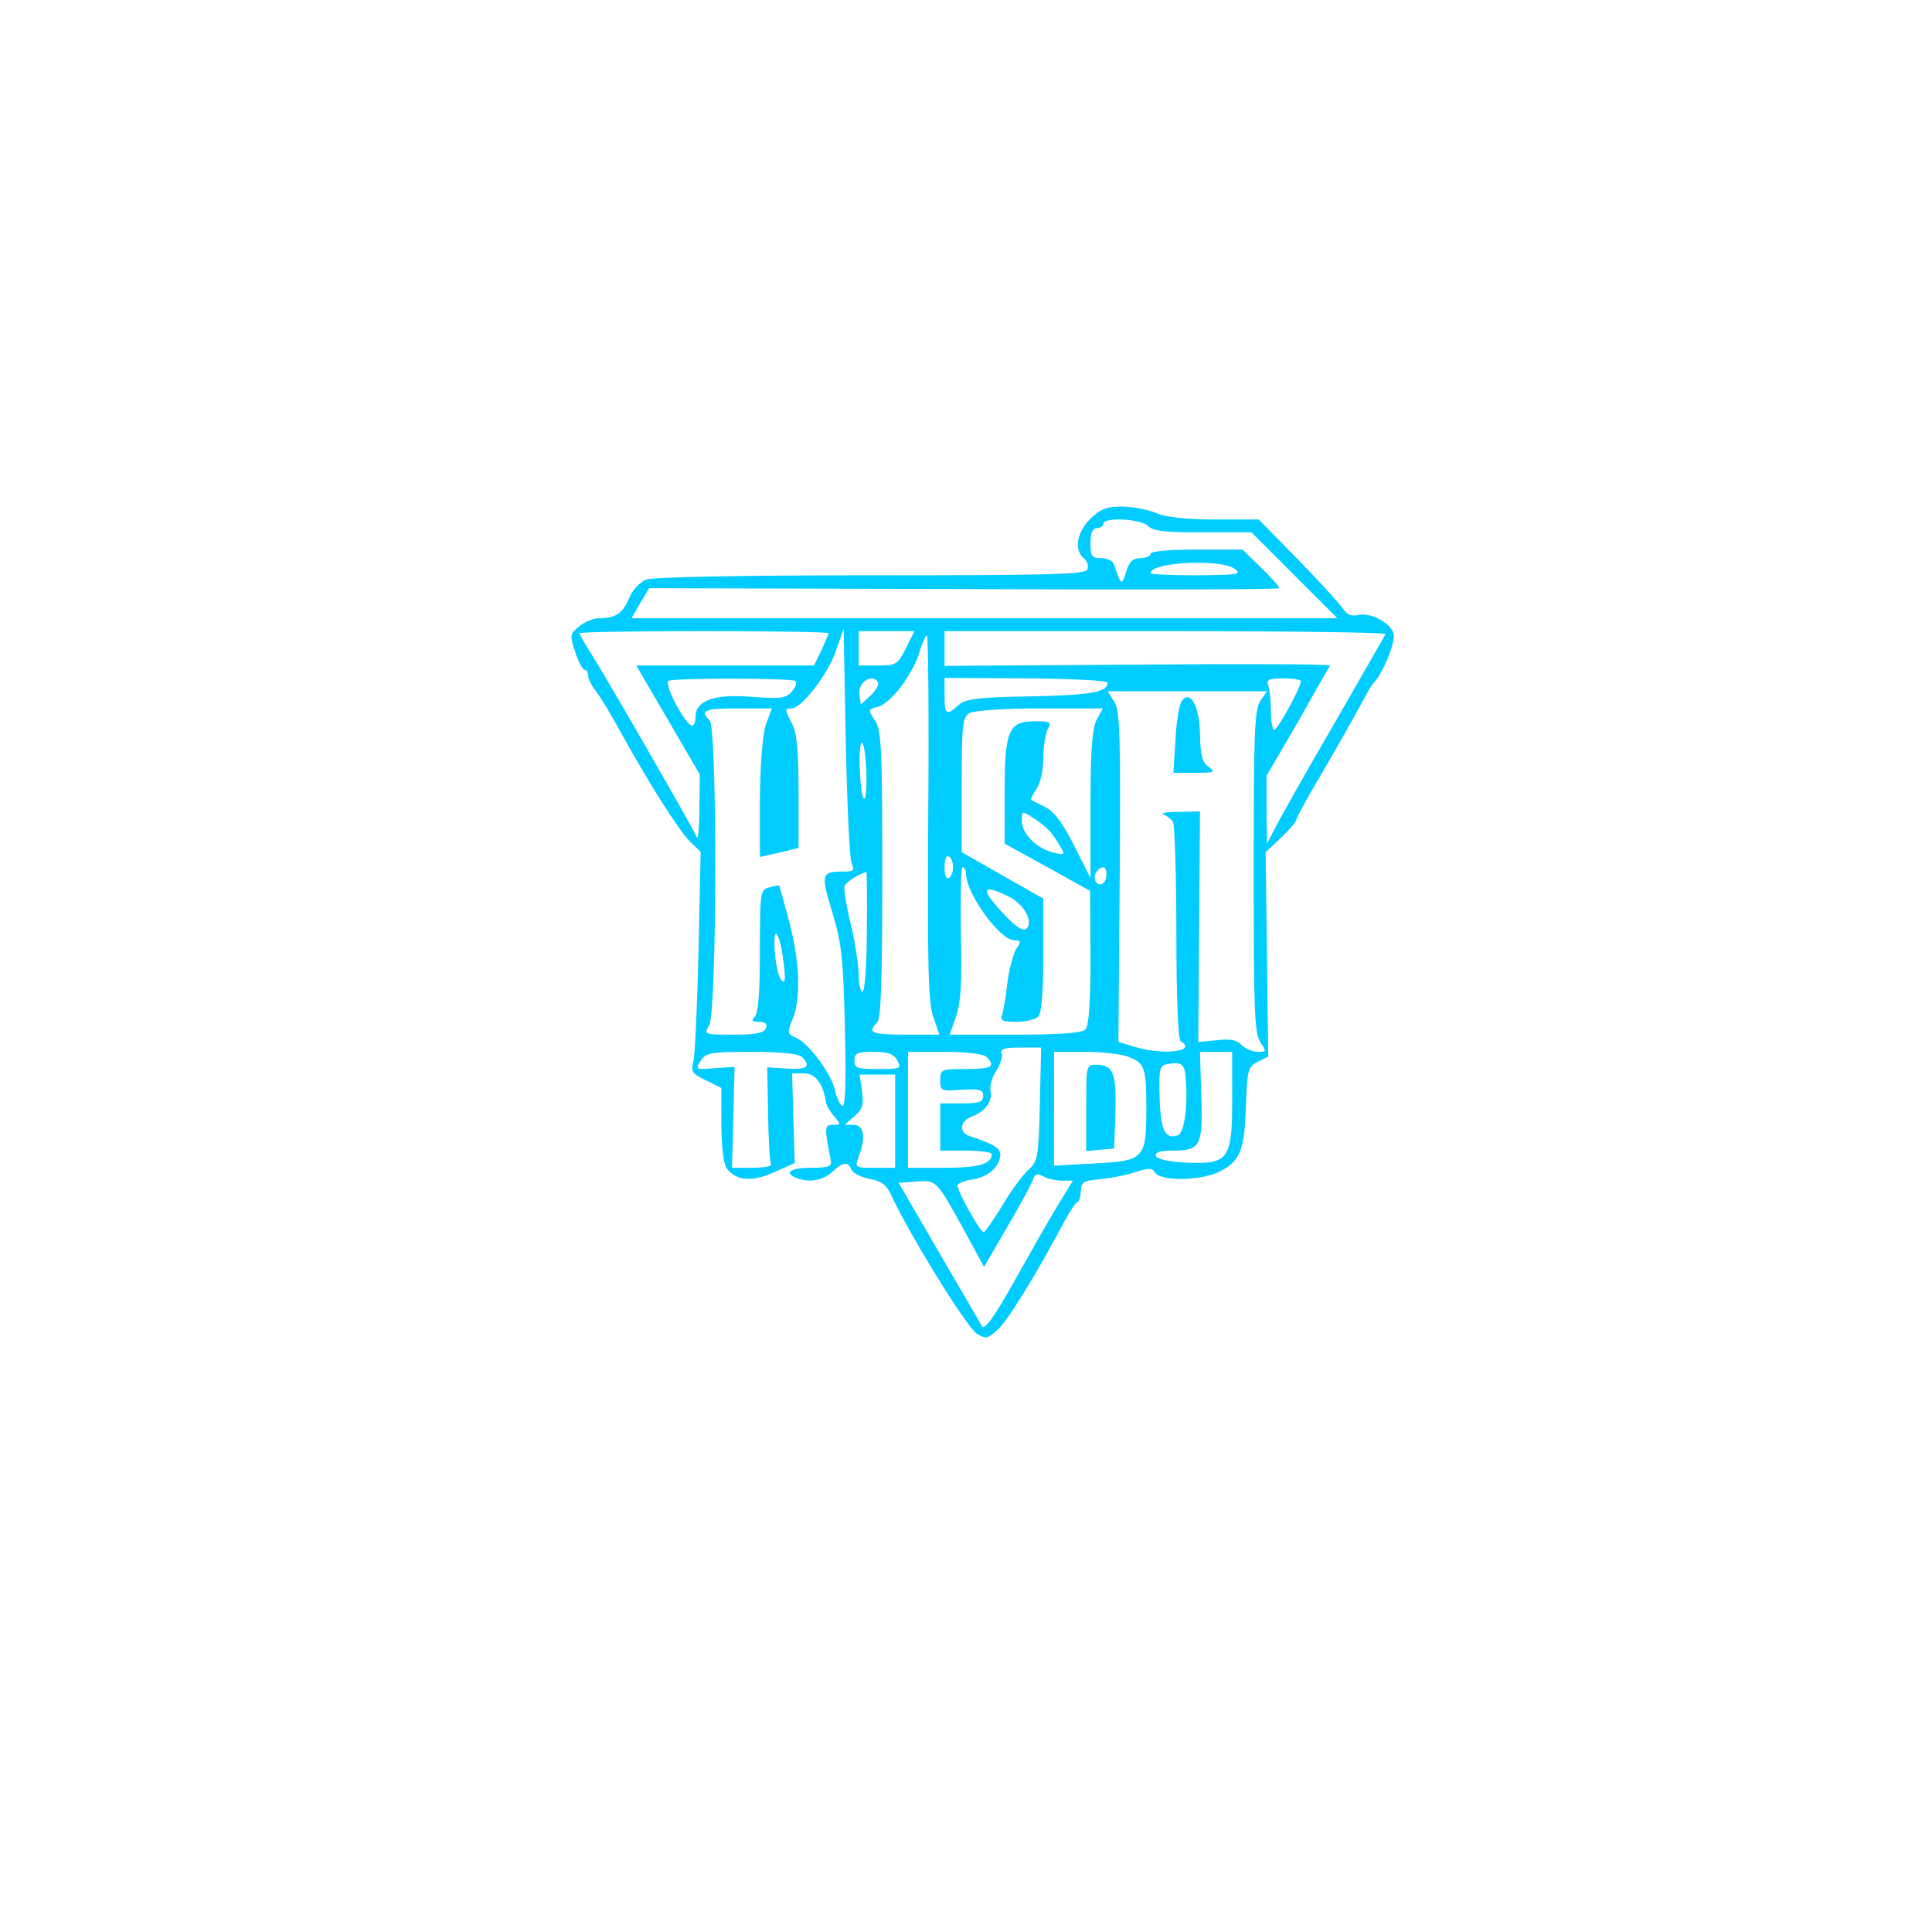  <svg  version="1.0" xmlns="http://www.w3.org/2000/svg"  width="450pt" height="450pt" viewBox="0 0 450 450"  preserveAspectRatio="xMidYMid meet">  <g transform="translate(0,450) scale(0.1,-0.1)" fill="#00ccff" stroke="none"> <path d="M2539 3291 c-31 -32 -38 -71 -15 -91 8 -6 12 -18 9 -26 -4 -12 -81 -14 -503 -14 -306 0 -509 -4 -525 -10 -15 -6 -32 -24 -40 -44 -15 -35 -31 -46 -70 -46 -12 0 -33 -8 -46 -19 -22 -18 -22 -21 -9 -60 7 -22 17 -41 22 -41 4 0 8 -6 8 -14 0 -7 8 -24 19 -37 10 -13 35 -55 56 -93 62 -113 135 -229 162 -256 l25 -24 -5 -231 c-3 -126 -8 -242 -12 -257 -6 -24 -3 -29 29 -44 l36 -18 0 -85 c1 -54 5 -92 13 -103 22 -29 61 -31 111 -8 l47 21 -3 105 -3 104 28 0 c26 0 44 -23 51 -68 1 -7 10 -22 19 -32 16 -19 16 -20 -3 -20 -20 0 -20 -6 -5 -82 3 -15 -5 -18 -46 -18 -48 0 -65 -12 -33 -24 29 -11 60 -6 82 14 25 24 38 25 45 6 3 -8 22 -18 43 -22 28 -5 39 -14 50 -38 42 -91 175 -307 200 -323 19 -12 25 -11 47 9 24 21 92 132 155 251 14 26 28 47 31 47 4 0 7 10 8 21 2 28 3 28 50 33 22 2 57 9 78 16 30 10 39 10 45 -1 13 -20 100 -20 146 0 52 24 63 50 66 156 3 84 5 90 28 102 l24 12 -3 238 -3 238 36 34 c20 19 36 38 36 43 0 4 21 42 46 85 40 68 79 136 118 208 6 11 13 22 16 25 21 21 51 95 46 114 -7 26 -55 51 -85 43 -13 -3 -25 2 -34 17 -8 11 -55 63 -105 114 l-90 92 -101 0 c-68 0 -114 5 -138 15 -19 8 -55 15 -80 15 -36 0 -50 -6 -74 -29z m135 -16 c11 -12 41 -15 128 -15 l113 0 100 -100 100 -100 -822 0 -822 0 20 35 21 35 734 -2 c404 -2 734 -1 734 2 0 3 -19 25 -43 48 l-43 42 -107 0 c-65 0 -107 -4 -107 -10 0 -5 -11 -10 -24 -10 -17 0 -26 -8 -33 -32 -10 -33 -12 -32 -28 17 -2 8 -16 15 -30 15 -22 0 -25 4 -25 35 0 24 5 35 15 35 8 0 15 5 15 10 0 16 87 12 104 -5z m202 -100 c17 -13 8 -14 -88 -15 -60 0 -108 2 -108 5 0 26 164 34 196 10z m-946 -150 c0 -2 -8 -20 -17 -40 l-17 -35 -207 0 -207 0 74 -127 74 -127 -1 -80 c0 -45 -3 -74 -6 -66 -7 18 -215 380 -249 432 -13 21 -24 40 -24 43 0 3 131 5 290 5 160 0 290 -2 290 -5z m54 -537 c7 -15 4 -18 -17 -18 -54 0 -56 -4 -29 -93 22 -72 26 -105 30 -271 3 -126 1 -186 -6 -182 -6 3 -13 19 -17 36 -8 38 -60 108 -89 122 -23 10 -23 12 -10 44 20 48 17 134 -8 228 -12 44 -22 82 -23 83 0 1 -11 0 -23 -4 -21 -5 -22 -9 -22 -147 0 -97 -4 -146 -12 -154 -9 -9 -7 -12 10 -12 15 0 20 -5 16 -15 -5 -11 -23 -15 -75 -15 -69 0 -70 0 -57 23 18 32 19 690 1 709 -24 23 -13 28 66 28 l79 0 -14 -37 c-8 -25 -13 -87 -14 -174 l0 -135 45 10 45 11 0 130 c0 96 -4 138 -15 159 -18 35 -18 36 -1 36 23 0 84 79 103 134 l18 51 5 -265 c3 -146 9 -273 14 -282z m126 502 c-19 -38 -23 -40 -65 -40 l-45 0 0 40 0 40 65 0 65 0 -20 -40z m1117 33 c-2 -5 -56 -98 -119 -208 -64 -110 -125 -218 -136 -240 l-21 -40 -1 79 0 79 73 125 c39 70 73 129 75 132 1 3 -200 4 -448 2 l-450 -3 0 41 0 40 516 0 c283 0 513 -3 511 -7z m-1065 -427 c-2 -345 0 -432 12 -465 l14 -41 -79 0 c-79 0 -90 5 -66 28 9 10 12 93 12 345 0 297 -2 336 -17 359 -17 25 -17 26 8 32 29 8 80 75 96 128 6 21 14 38 17 38 3 0 5 -191 3 -424z m-310 318 c5 -3 2 -14 -8 -25 -14 -16 -26 -17 -95 -12 -86 7 -129 -9 -129 -47 0 -11 -3 -20 -8 -20 -15 0 -65 94 -55 104 7 7 283 7 295 0z m193 -3 c3 -6 -5 -19 -17 -31 l-23 -21 -3 22 c-5 29 29 52 43 30z m535 -1 c0 -22 -37 -29 -177 -32 -127 -2 -154 -6 -170 -20 -28 -26 -33 -23 -33 22 l0 41 190 -1 c105 -1 190 -5 190 -10z m450 3 c0 -14 -54 -113 -62 -113 -4 0 -8 20 -8 44 0 24 -3 51 -6 60 -5 13 2 16 35 16 23 0 41 -3 41 -7z m-94 -45 c-14 -19 -16 -74 -16 -398 0 -324 2 -379 16 -398 14 -21 14 -22 -6 -22 -12 0 -29 7 -38 16 -11 12 -27 15 -58 11 l-43 -4 2 268 2 269 -50 -1 c-27 0 -43 -3 -35 -6 8 -3 18 -11 22 -17 4 -6 8 -122 8 -258 0 -154 4 -249 10 -253 40 -24 -40 -34 -108 -13 l-37 11 3 385 c2 334 1 388 -13 408 l-15 24 185 0 186 0 -15 -22z m-382 -45 c-10 -21 -14 -70 -14 -198 l0 -170 -38 75 c-26 52 -46 79 -67 90 -16 8 -32 16 -34 17 -1 1 4 12 13 25 9 13 16 43 16 71 0 27 5 57 10 68 10 17 7 19 -29 19 -62 0 -71 -21 -71 -165 l0 -120 100 -55 99 -55 1 -156 c0 -107 -4 -159 -12 -167 -8 -8 -59 -12 -164 -12 l-152 0 15 43 c11 32 14 79 11 195 -1 83 0 152 4 152 5 0 8 -7 8 -15 0 -46 79 -155 112 -155 17 0 17 -2 4 -22 -7 -13 -16 -48 -20 -80 -3 -31 -9 -63 -12 -72 -5 -13 1 -16 33 -16 21 0 44 5 51 12 8 8 12 55 12 144 l0 131 -95 54 -95 54 0 157 c0 139 2 158 18 167 9 6 83 11 164 11 l147 0 -15 -27z m-536 -118 c1 -36 -1 -65 -5 -65 -5 0 -9 29 -10 65 -2 36 0 65 5 65 4 0 8 -29 10 -65z m430 -144 c7 -9 17 -24 23 -35 10 -17 9 -18 -17 -12 -40 10 -74 44 -74 74 0 24 0 24 28 6 15 -9 33 -25 40 -33z m-228 -81 c0 -10 -4 -22 -10 -25 -6 -4 -10 7 -10 25 0 18 4 29 10 25 6 -3 10 -15 10 -25z m357 -20 c-1 -11 -7 -20 -14 -20 -14 0 -18 22 -6 33 12 13 22 7 20 -13z m-558 -130 c0 -78 -5 -140 -10 -140 -5 0 -9 19 -9 43 -1 23 -9 76 -19 117 -10 41 -16 80 -14 86 3 9 34 29 51 33 1 1 2 -62 1 -139z m328 83 c37 -17 61 -59 44 -76 -7 -7 -24 3 -51 32 -57 60 -55 74 7 44z m-522 -153 c5 -41 4 -52 -4 -44 -7 6 -14 35 -16 64 -6 70 11 53 20 -20z m597 -332 c-3 -124 -5 -134 -27 -153 -12 -11 -40 -48 -60 -82 -21 -35 -41 -63 -44 -63 -8 0 -61 95 -61 109 0 4 16 11 36 14 37 6 63 30 64 58 0 15 -17 25 -72 43 -25 8 -22 35 5 45 32 12 50 37 44 60 -2 11 3 31 13 46 10 16 16 34 13 41 -4 11 7 14 43 14 l49 0 -3 -132z m-554 110 c22 -22 12 -30 -34 -27 l-47 3 2 -109 c1 -60 4 -112 7 -117 3 -4 -16 -8 -43 -8 l-48 0 3 118 3 117 -46 -3 c-45 -4 -46 -3 -33 17 12 19 22 21 118 21 69 0 110 -4 118 -12z m222 -8 c10 -19 8 -20 -45 -20 -48 0 -55 2 -55 20 0 17 7 20 45 20 34 0 47 -5 55 -20z m208 8 c22 -22 12 -28 -48 -28 -58 0 -60 -1 -60 -26 0 -25 2 -26 50 -22 42 2 50 0 50 -14 0 -15 -9 -18 -50 -18 l-50 0 0 -55 0 -55 60 0 c33 0 60 -4 60 -8 0 -23 -30 -32 -109 -32 l-86 0 0 135 0 135 86 0 c53 0 90 -5 97 -12z m329 1 c39 -15 43 -24 43 -120 0 -118 -4 -123 -122 -129 l-93 -5 0 132 0 133 72 0 c39 0 84 -5 100 -11z m243 -99 c0 -141 -8 -152 -107 -148 -42 2 -68 8 -71 16 -2 8 10 12 41 12 63 0 69 11 65 129 l-3 101 38 0 37 0 0 -110z m-109 55 c7 -66 -2 -133 -17 -139 -30 -12 -41 12 -43 88 -2 70 0 75 21 78 28 5 37 -1 39 -27z m-676 -107 l0 -108 -47 0 c-47 0 -47 0 -38 26 17 45 13 74 -12 74 l-21 0 23 20 c19 16 22 27 18 58 l-6 39 42 0 41 0 0 -109z m389 -138 l25 0 -38 -62 c-21 -35 -66 -114 -101 -177 -46 -81 -67 -110 -73 -100 -4 8 -50 86 -101 174 l-93 160 41 3 c47 4 47 4 113 -116 l45 -83 54 93 c30 51 57 101 60 110 4 14 9 16 24 8 10 -6 30 -10 44 -10z"/> <path d="M2753 2868 c-6 -7 -13 -48 -15 -90 l-5 -78 50 0 c46 0 49 1 32 14 -15 11 -19 27 -20 75 -1 66 -22 105 -42 79z"/> <path d="M2530 1919 l0 -100 33 3 32 3 3 83 c3 91 -5 112 -44 112 -24 0 -24 -1 -24 -101z"/> </g> </svg> 
